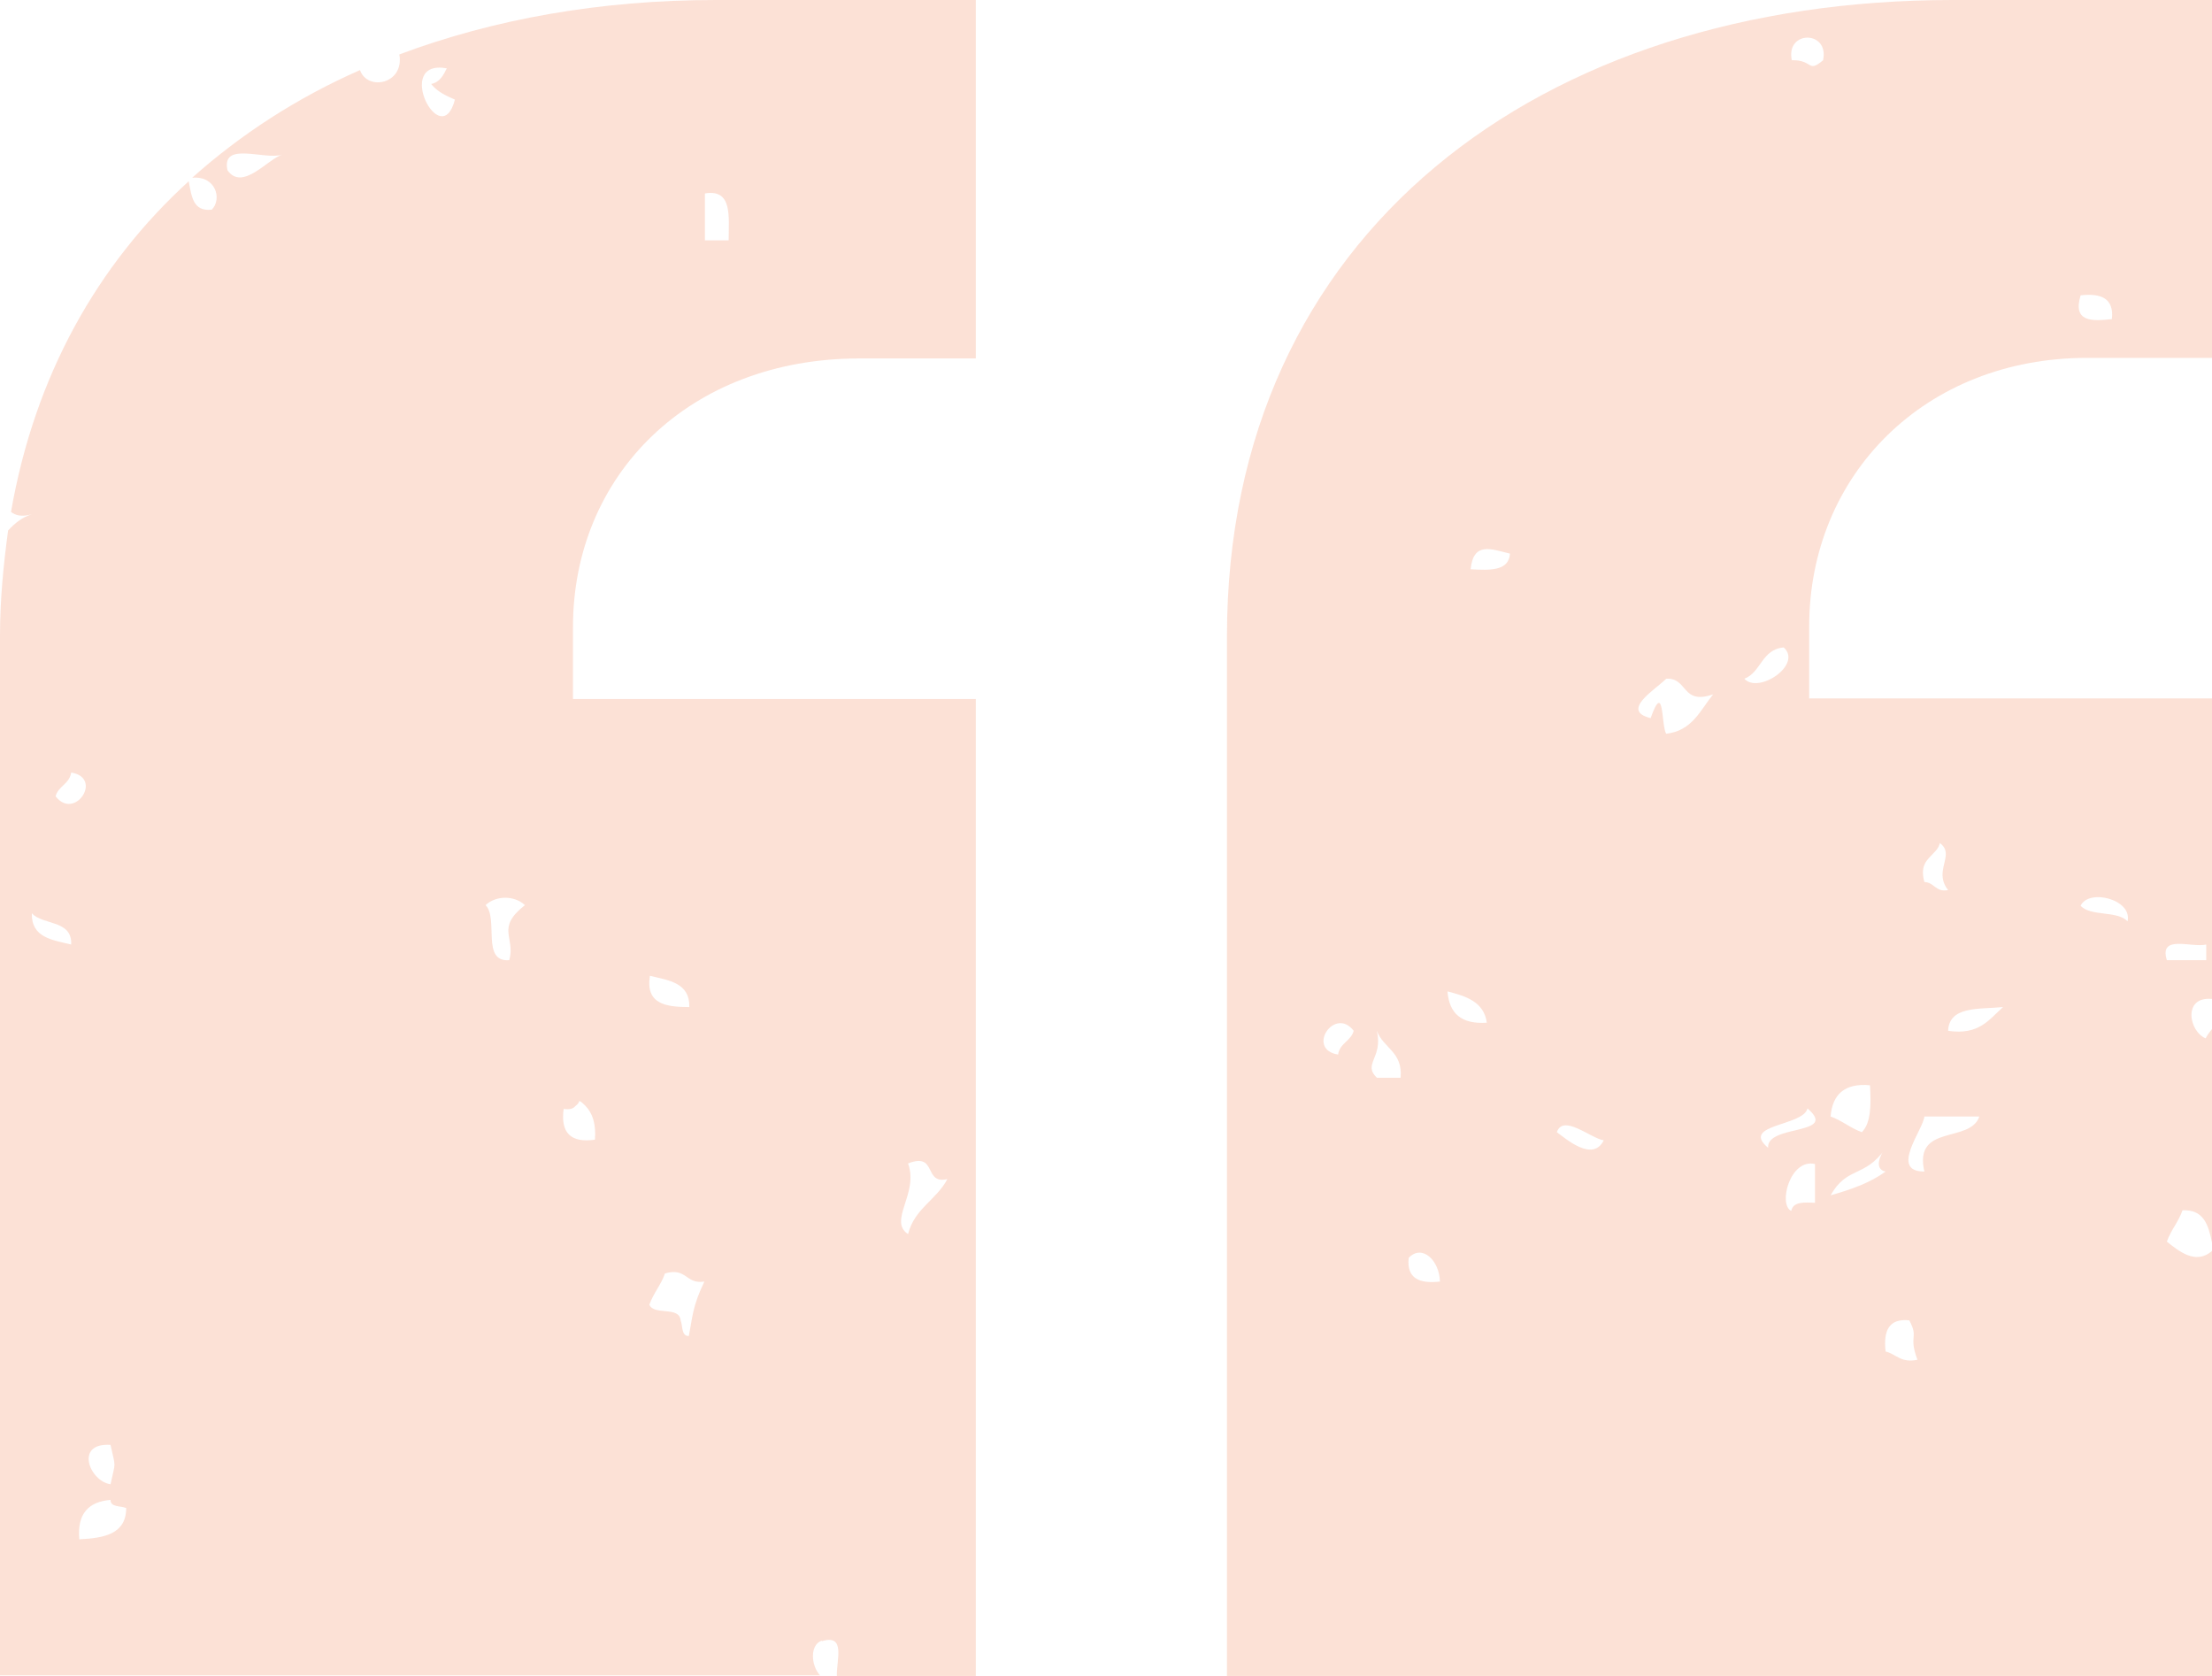 <svg width="66" height="50" viewBox="0 0 66 50" fill="none" xmlns="http://www.w3.org/2000/svg">
<g clip-path="url(#clip0_328_109103)">
<path d="M66 37.319C65.517 37.751 64.999 37.319 64.653 37.042C64.774 36.697 64.999 36.455 65.12 36.109C65.758 36.075 65.897 36.558 66 37.077V30.701C65.931 30.788 65.862 30.874 65.81 30.978C65.309 30.771 65.12 29.717 66 29.803V20.836H53.981V18.694C53.981 14.15 57.452 10.677 62.27 10.677H66.017V0L58.264 0C45.969 0 36.609 6.945 36.609 18.988L36.609 50L66 50V37.319ZM62.08 8.811C62.685 8.742 63.082 8.898 63.013 9.52C62.408 9.589 61.839 9.606 62.08 8.811ZM55.553 33.777C55.208 33.656 54.966 33.431 54.62 33.31C54.672 32.654 55.035 32.308 55.795 32.377C55.829 32.947 55.829 33.5 55.553 33.777ZM58.126 30.753C58.16 30.01 59.041 30.114 59.766 30.045C59.352 30.408 59.058 30.892 58.126 30.753ZM62.08 27.021C62.322 26.503 63.635 26.831 63.479 27.488C63.185 27.16 62.374 27.35 62.08 27.021ZM65.828 28.645H64.653C64.412 27.868 65.379 28.283 65.828 28.179V28.645ZM57.884 25.155C58.022 25.259 58.057 25.363 58.057 25.484C58.057 25.777 57.798 26.14 58.126 26.555C57.746 26.624 57.729 26.33 57.418 26.313C57.28 25.812 57.504 25.657 57.677 25.466C57.763 25.38 57.85 25.294 57.884 25.138V25.155ZM54.396 1.797C53.93 2.194 54.102 1.78 53.463 1.797C53.273 0.898 54.586 0.898 54.396 1.797ZM53.222 19.316C53.791 19.834 52.462 20.715 52.047 20.249C52.548 20.059 52.565 19.368 53.222 19.316ZM49.716 20.249C50.372 20.214 50.165 21.044 51.115 20.715C50.735 21.182 50.493 21.804 49.716 21.89C49.561 21.666 49.664 20.266 49.25 21.424C48.335 21.199 49.388 20.577 49.716 20.249ZM45.054 16.517C45.019 17.035 44.467 17.018 43.879 16.983C43.966 16.154 44.484 16.379 45.054 16.517ZM44.363 30.511C43.603 30.563 43.24 30.235 43.189 29.578C43.741 29.717 44.277 29.889 44.363 30.511ZM41.082 30.753C41.272 31.272 41.859 31.375 41.79 32.153H41.082C40.65 31.738 41.272 31.565 41.082 30.753ZM40.391 30.753C40.305 31.064 39.977 31.116 39.925 31.462C38.958 31.306 39.821 30.01 40.391 30.753ZM42.032 37.526C42.429 37.111 42.947 37.595 42.964 38.234C42.36 38.303 41.963 38.148 42.032 37.526ZM46.452 33.777C46.642 33.224 47.471 33.967 47.851 34.019C47.523 34.693 46.694 33.95 46.452 33.777ZM54.154 35.885C53.826 35.867 53.498 35.85 53.446 36.127C53.049 35.936 53.412 34.554 54.154 34.727V35.902V35.885ZM52.755 34.243C51.909 33.535 53.809 33.604 53.93 33.068C54.879 33.88 52.704 33.535 52.755 34.243ZM56.261 34.243C56.105 34.433 55.898 34.883 56.261 34.952C55.812 35.28 55.242 35.487 54.62 35.66C55.121 34.779 55.622 35.159 56.261 34.261V34.243ZM56.261 40.325C56.192 39.72 56.347 39.323 56.969 39.392C57.262 39.945 56.934 39.824 57.211 40.567C56.727 40.67 56.589 40.411 56.278 40.325H56.261ZM57.418 34.952C56.364 34.952 57.383 33.708 57.418 33.31H59.058C58.782 34.122 57.09 33.518 57.418 34.952Z" fill="#F26B35" fill-opacity="0.2"/>
<path d="M24.521 48.963C25.247 48.739 24.953 49.533 24.97 50L29.115 50L29.115 20.854H17.096V18.711C17.096 14.167 20.567 10.694 25.644 10.694H29.115V0L21.361 0C17.907 0 14.73 0.57 11.915 1.624C12.071 2.505 10.966 2.73 10.741 2.091C8.859 2.92 7.184 4.008 5.733 5.304C6.441 5.235 6.631 5.943 6.32 6.254C5.75 6.323 5.716 5.84 5.63 5.408C2.901 7.896 1.036 11.213 0.328 15.273C0.466 15.377 0.639 15.428 0.95 15.342C0.673 15.428 0.449 15.601 0.242 15.826C0.104 16.845 0 17.882 0 18.97L0 49.983H24.469C24.193 49.689 24.159 49.067 24.521 48.946V48.963ZM21.033 5.771C21.862 5.632 21.741 6.462 21.741 7.17H21.033V5.771ZM13.331 2.039C13.228 2.246 13.124 2.453 12.865 2.505C13.038 2.73 13.297 2.851 13.573 2.972C13.159 4.578 11.725 1.745 13.331 2.039ZM8.427 4.613C7.995 4.734 7.235 5.719 6.787 5.079C6.597 4.198 7.892 4.786 8.427 4.613ZM2.124 23.048C3.091 23.203 2.228 24.499 1.658 23.756C1.744 23.445 2.072 23.393 2.124 23.048ZM27.094 36.818C26.49 36.42 27.422 35.608 27.094 34.71C27.975 34.364 27.543 35.349 28.268 35.176C27.94 35.798 27.284 36.057 27.094 36.818ZM19.392 29.112C19.962 29.25 20.584 29.319 20.567 30.045C19.876 30.045 19.254 29.959 19.392 29.112ZM15.196 28.645C14.35 28.715 14.885 27.401 14.488 27.004C14.799 26.71 15.352 26.71 15.662 27.004C14.782 27.695 15.386 27.954 15.196 28.645ZM2.124 28.179C1.554 28.041 0.932 27.972 0.95 27.246C1.278 27.609 2.159 27.436 2.124 28.179ZM3.298 44.281C2.677 44.195 2.21 43.037 3.298 43.106C3.454 43.832 3.454 43.556 3.298 44.281ZM2.366 45.923C2.297 45.162 2.642 44.8 3.298 44.748C3.298 44.972 3.592 44.92 3.765 44.99C3.765 45.767 3.108 45.888 2.366 45.923ZM16.82 33.086C16.992 33.103 17.096 33.086 17.165 32.999C17.217 32.965 17.268 32.913 17.286 32.844C17.355 32.878 17.407 32.93 17.458 32.982C17.683 33.207 17.787 33.535 17.752 34.001C17.027 34.105 16.716 33.794 16.82 33.068V33.086ZM20.549 39.858C20.325 39.858 20.377 39.565 20.308 39.392C20.273 38.96 19.513 39.254 19.375 38.925C19.496 38.58 19.721 38.338 19.841 37.992C20.498 37.802 20.446 38.321 21.016 38.234C20.653 38.995 20.67 39.271 20.549 39.876V39.858Z" fill="#F26B35" fill-opacity="0.2"/>
</g>
<defs>
<clipPath id="clip0_328_109103">
<rect width="66" height="50" fill="white"/>
</clipPath>
</defs>
</svg>
